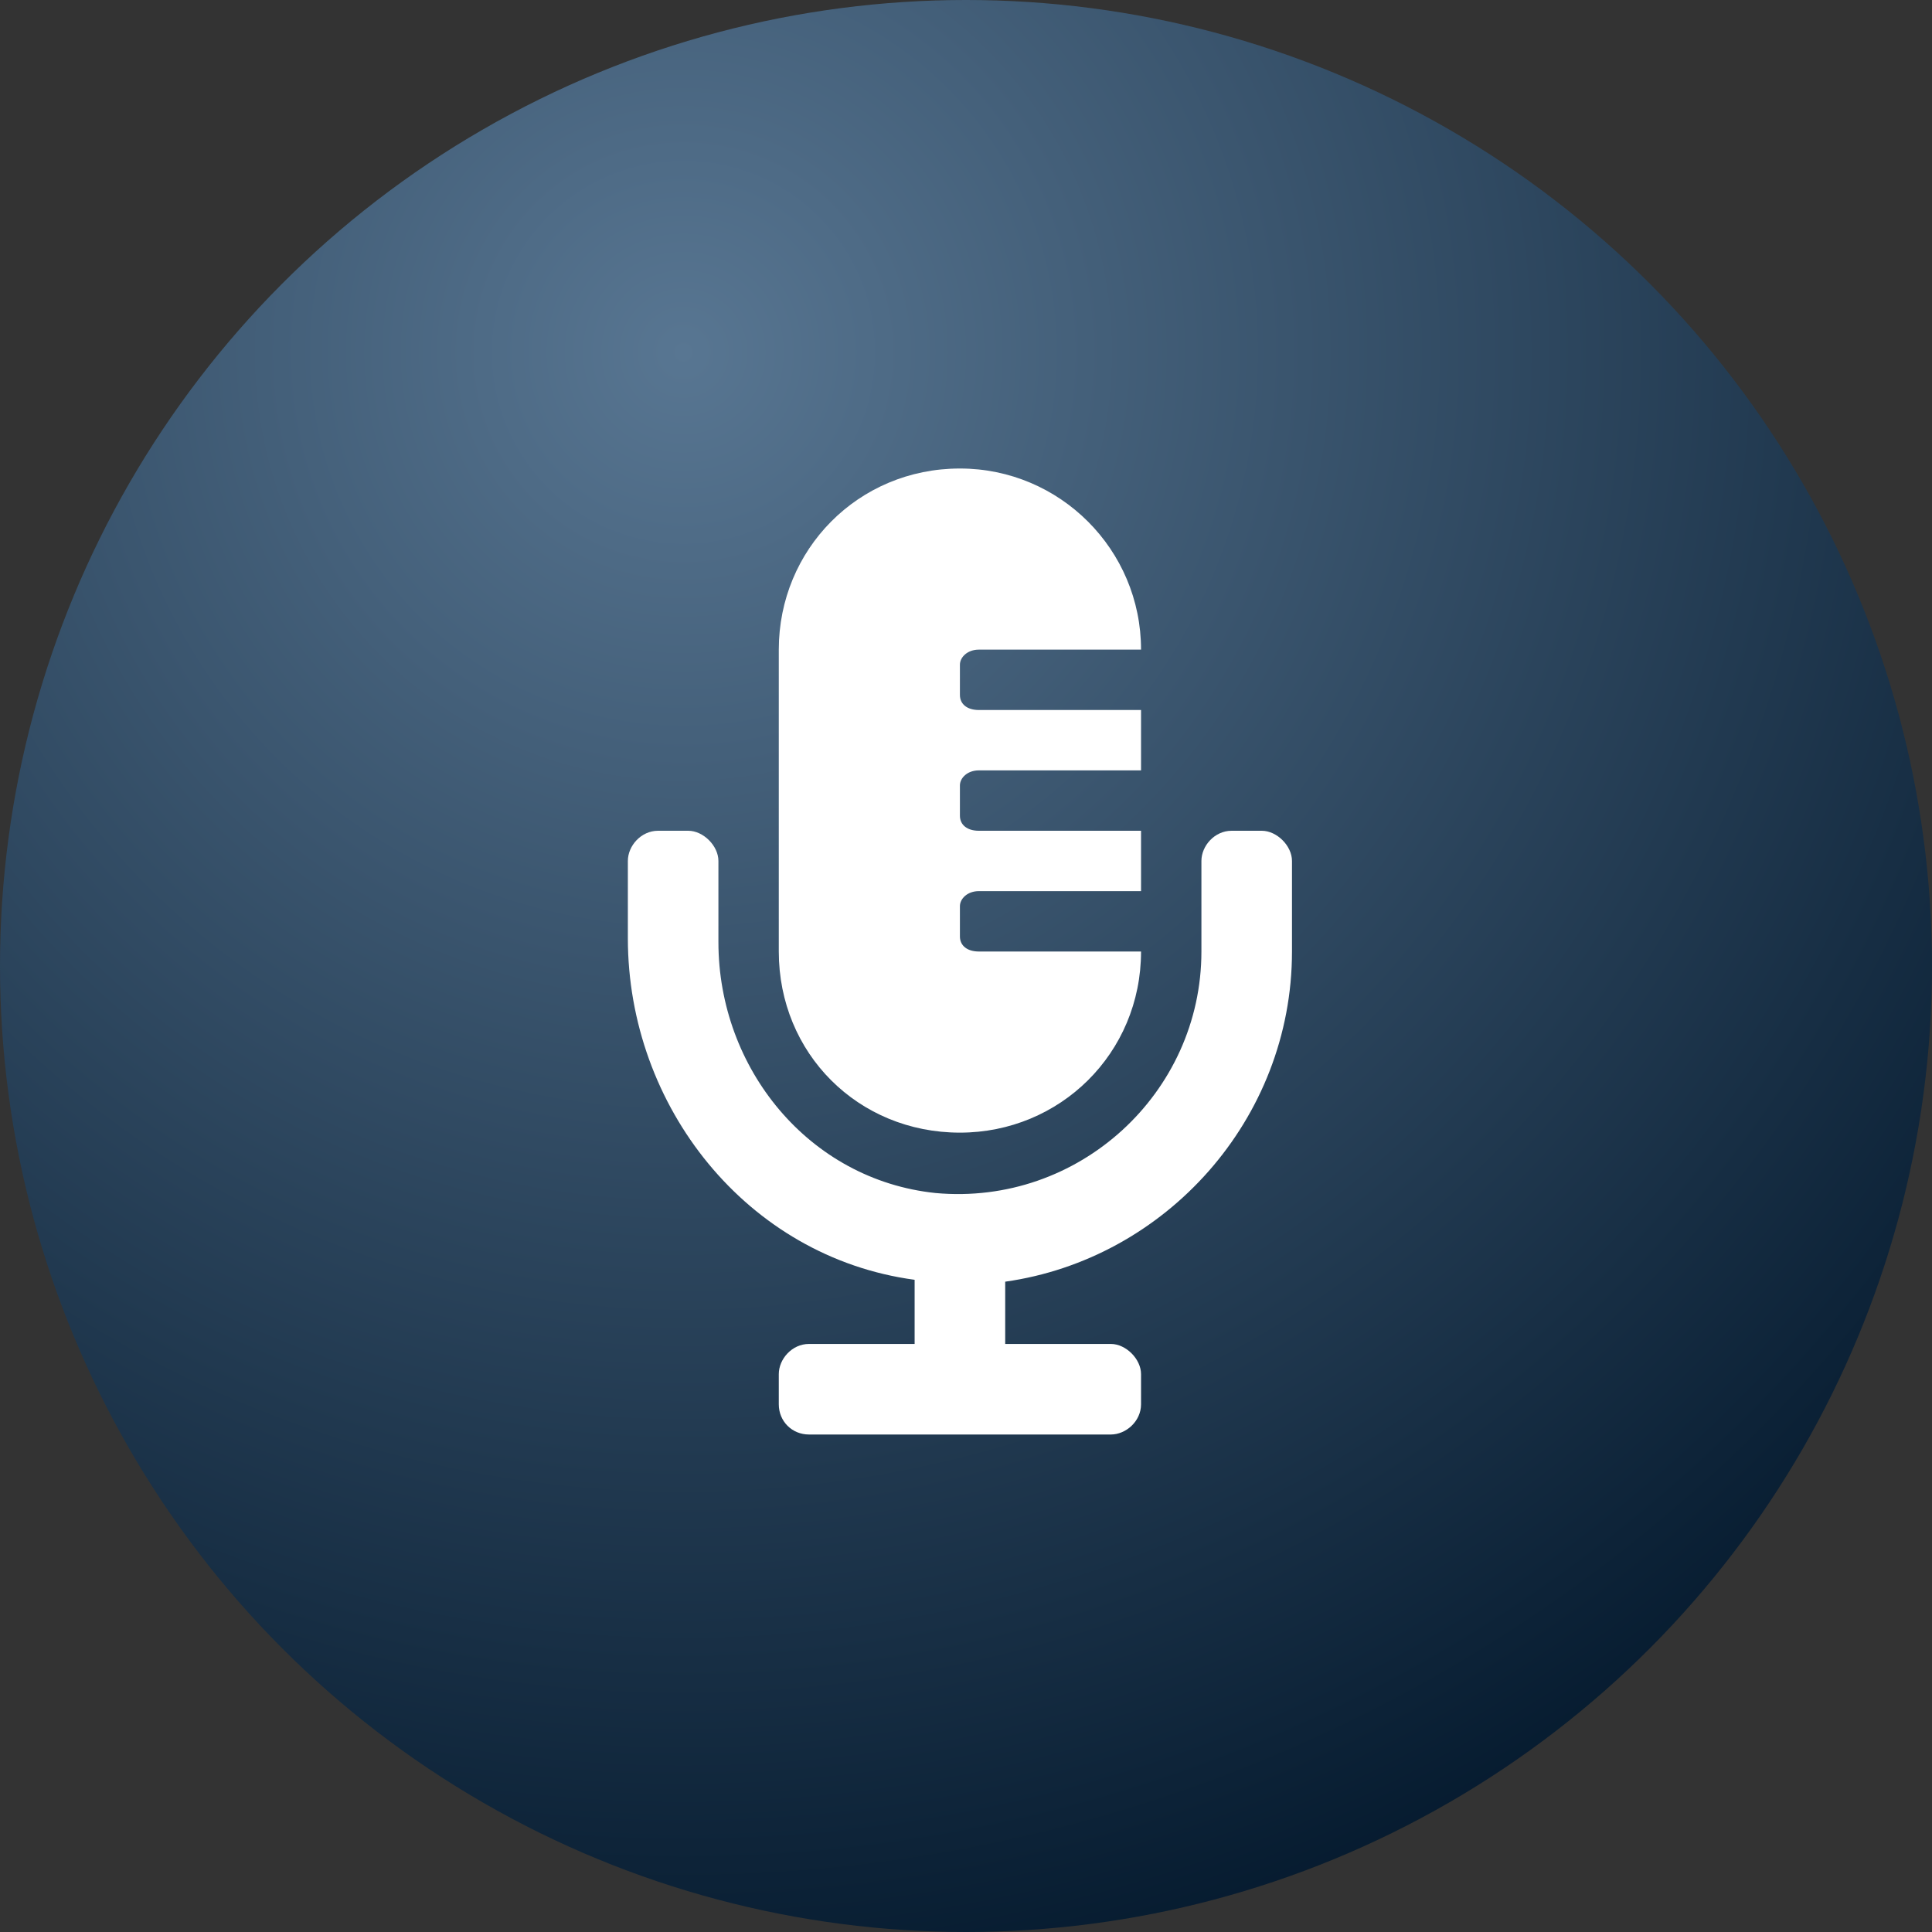<svg width="100" height="100" viewBox="0 0 100 100" fill="none" xmlns="http://www.w3.org/2000/svg">
<rect x="0" y="0" width="100" height="100" fill="#333333" stroke="none"/>
<circle cx="50" cy="50" r="50" fill="url(#paint0_radial_563_4518)"/>
<path d="M65.31 43C66.091 43 66.873 43.781 66.873 44.562V49.25C66.873 57.941 60.33 65.168 52.029 66.34V69.562H57.498C58.279 69.562 59.06 70.344 59.06 71.125V72.688C59.06 73.566 58.279 74.25 57.498 74.25H41.873C40.994 74.25 40.31 73.566 40.31 72.688V71.125C40.31 70.344 40.994 69.562 41.873 69.562H47.341V66.242C38.65 65.07 32.498 57.258 32.498 48.566V44.562C32.498 43.781 33.181 43 34.06 43H35.623C36.404 43 37.185 43.781 37.185 44.562V48.762C37.185 55.305 41.873 61.066 48.416 61.75C55.837 62.434 62.185 56.574 62.185 49.25V44.562C62.185 43.781 62.869 43 63.748 43H65.31ZM49.685 58.625C44.412 58.625 40.31 54.523 40.31 49.25V33.625C40.31 28.449 44.412 24.25 49.685 24.25C54.861 24.25 59.06 28.449 59.06 33.625H50.662C50.076 33.625 49.685 34.016 49.685 34.406V35.969C49.685 36.457 50.076 36.75 50.662 36.75H59.06V39.875H50.662C50.076 39.875 49.685 40.266 49.685 40.656V42.219C49.685 42.707 50.076 43 50.662 43H59.06V46.125H50.662C50.076 46.125 49.685 46.516 49.685 46.906V48.469C49.685 48.957 50.076 49.25 50.662 49.25H59.06C59.06 54.523 54.861 58.625 49.685 58.625Z" fill="white"/>
<defs>
<radialGradient id="paint0_radial_563_4518" cx="0" cy="0" r="1" gradientUnits="userSpaceOnUse" gradientTransform="translate(35.556 17.778) rotate(66.615) scale(89.581)">
<stop stop-color="#587692"/>
<stop offset="1" stop-color="#03182C"/>
</radialGradient>
</defs>
</svg>
